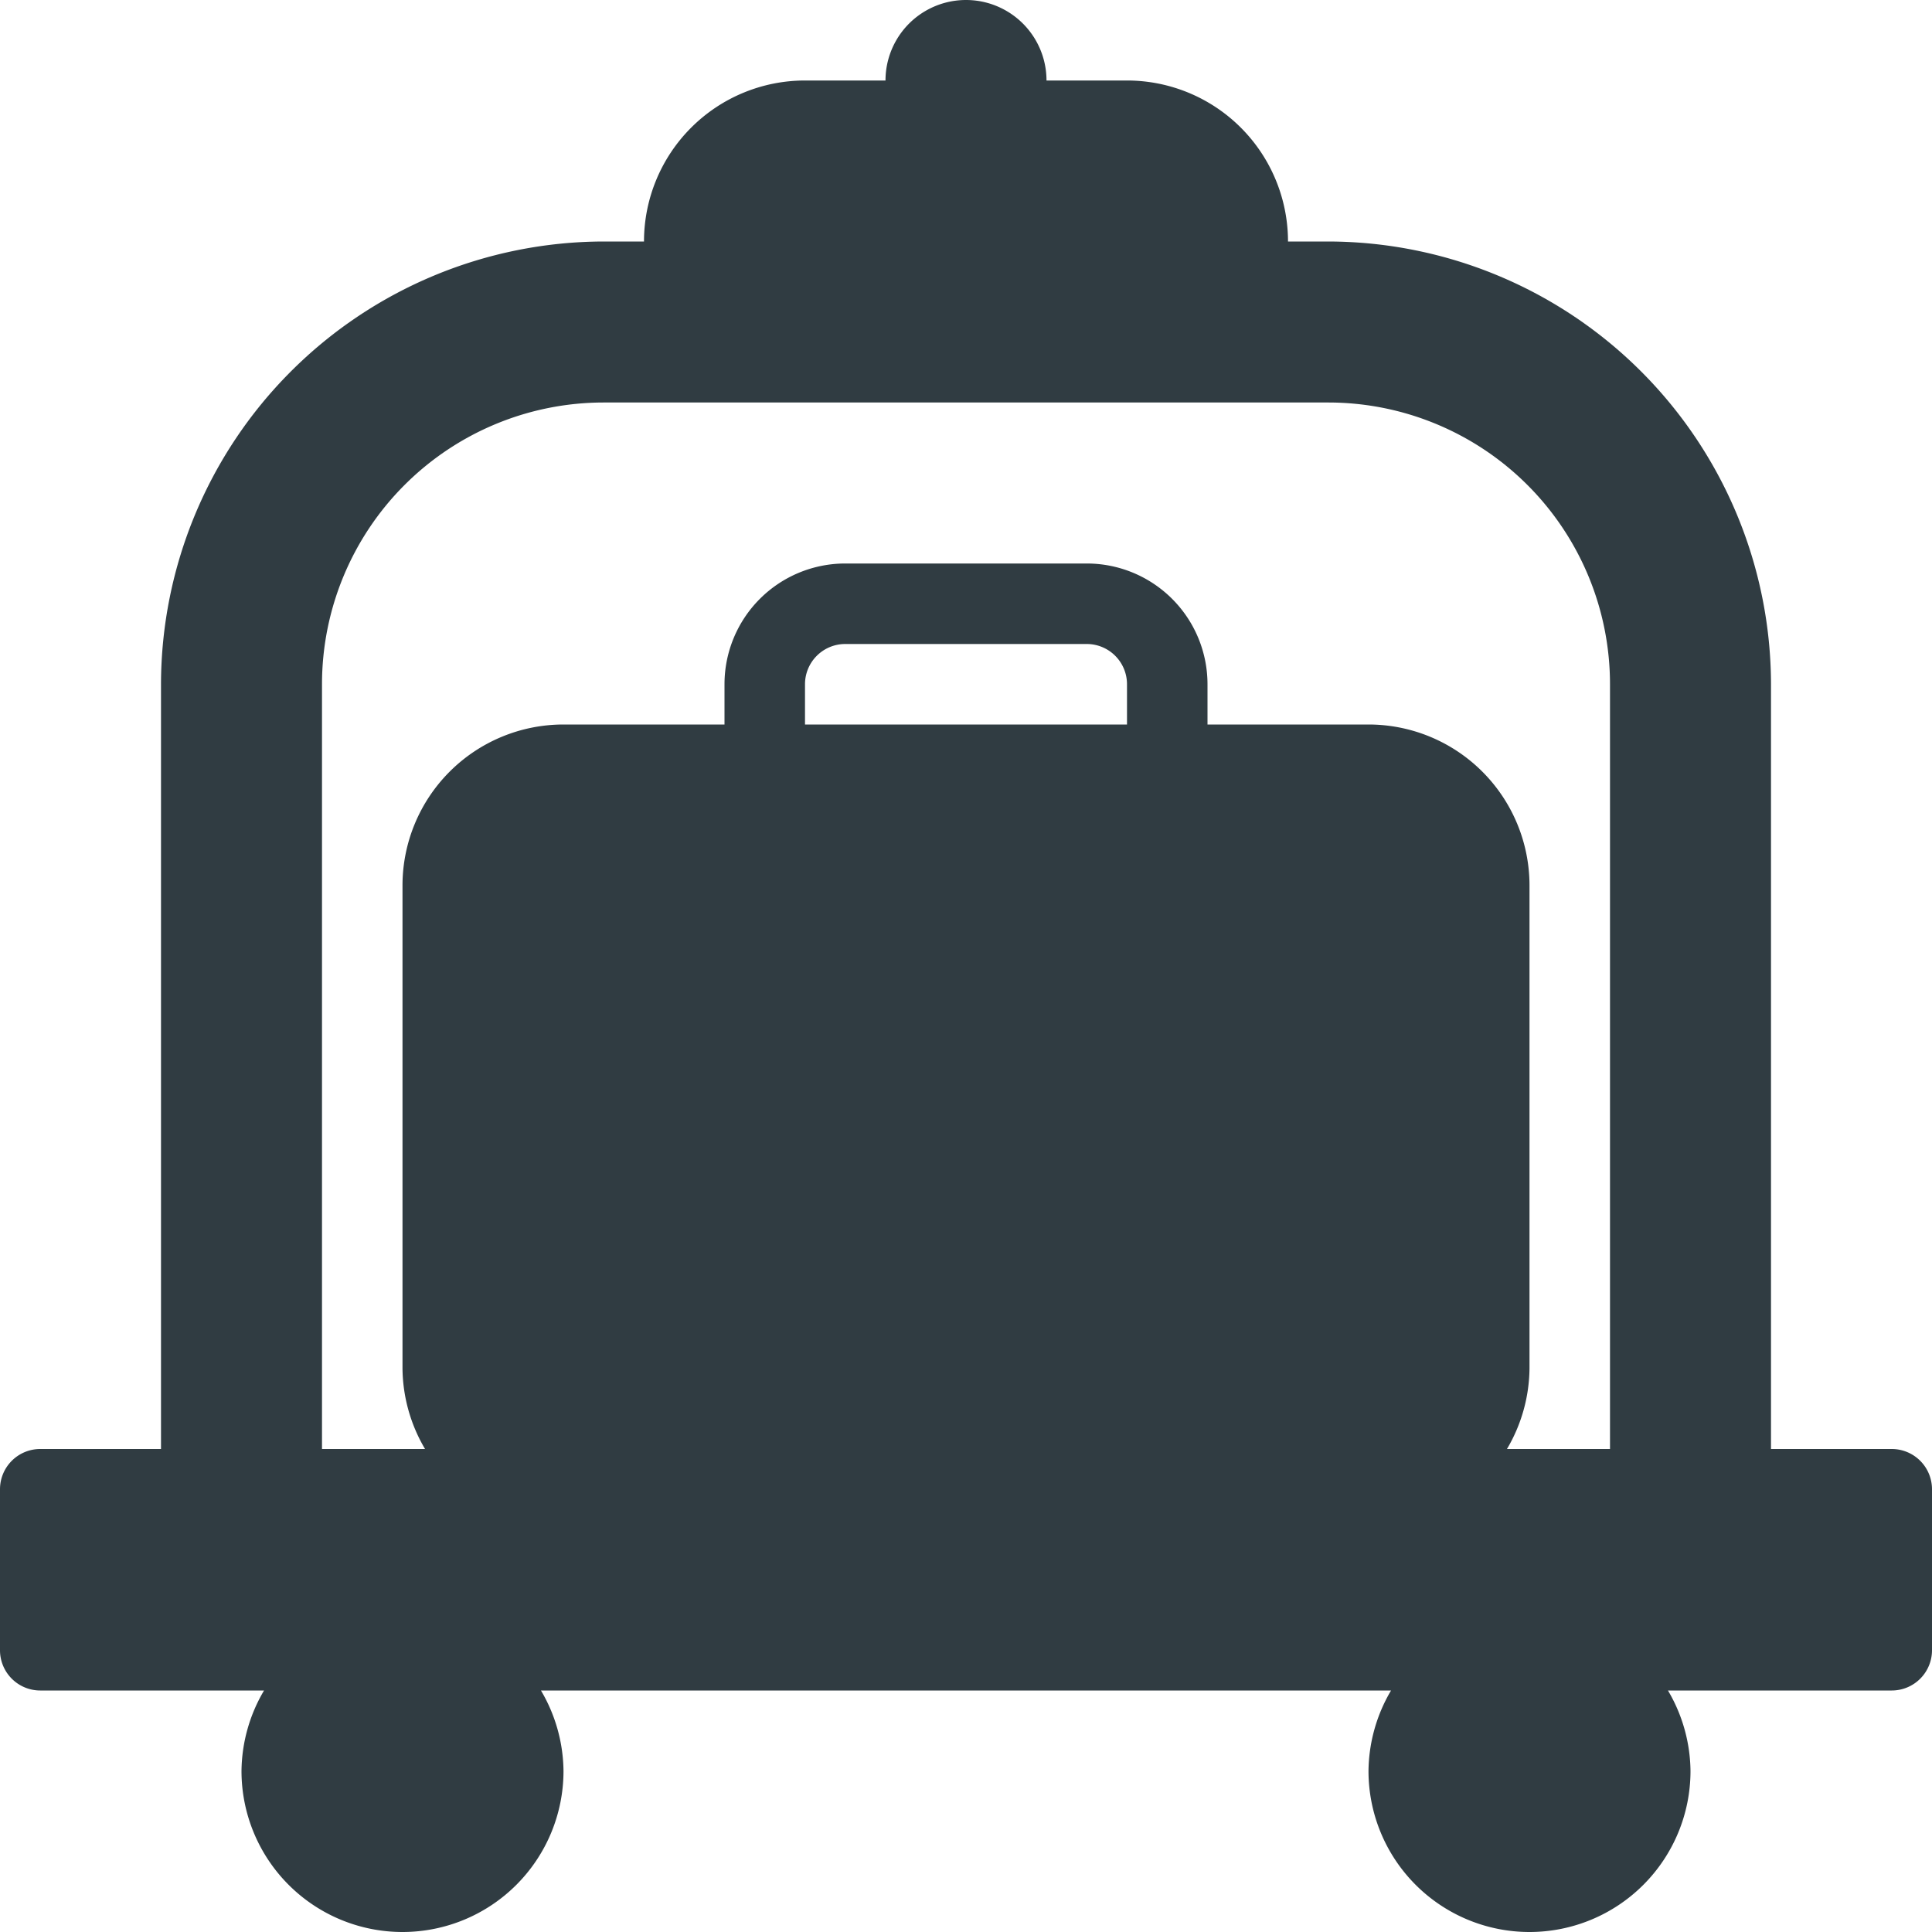 <svg xmlns="http://www.w3.org/2000/svg" viewBox="0 0 24 24">
  <title>Luggage</title>
  <g id="Luggage">
    <path d="M23.5,18H22V8.5A5.51,5.51,0,0,0,16.5,3H16a2,2,0,0,0-2-2H13a1,1,0,0,0-2,0H10A2,2,0,0,0,8,3H7.5A5.51,5.51,0,0,0,2,8.5V18H.5a.5.5,0,0,0-.5.5v2a.5.5,0,0,0,.5.5H3.28A2,2,0,0,0,3,22a2,2,0,0,0,4,0,2,2,0,0,0-.28-1H17.28A2,2,0,0,0,17,22a2,2,0,0,0,4,0,2,2,0,0,0-.28-1H23.5a.5.5,0,0,0,.5-.5v-2A.5.5,0,0,0,23.5,18ZM14,9H10V8.5a.5.5,0,0,1,.5-.5h3a.5.5,0,0,1,.5.5ZM4,8.5A3.5,3.5,0,0,1,7.5,5h9A3.5,3.5,0,0,1,20,8.5V18H18.72A2,2,0,0,0,19,17V11a2,2,0,0,0-2-2H15V8.5A1.5,1.5,0,0,0,13.5,7h-3A1.5,1.5,0,0,0,9,8.5V9H7a2,2,0,0,0-2,2v6a2,2,0,0,0,.28,1H4Z" style="fill: #303c42"/>
  </g>
</svg>

